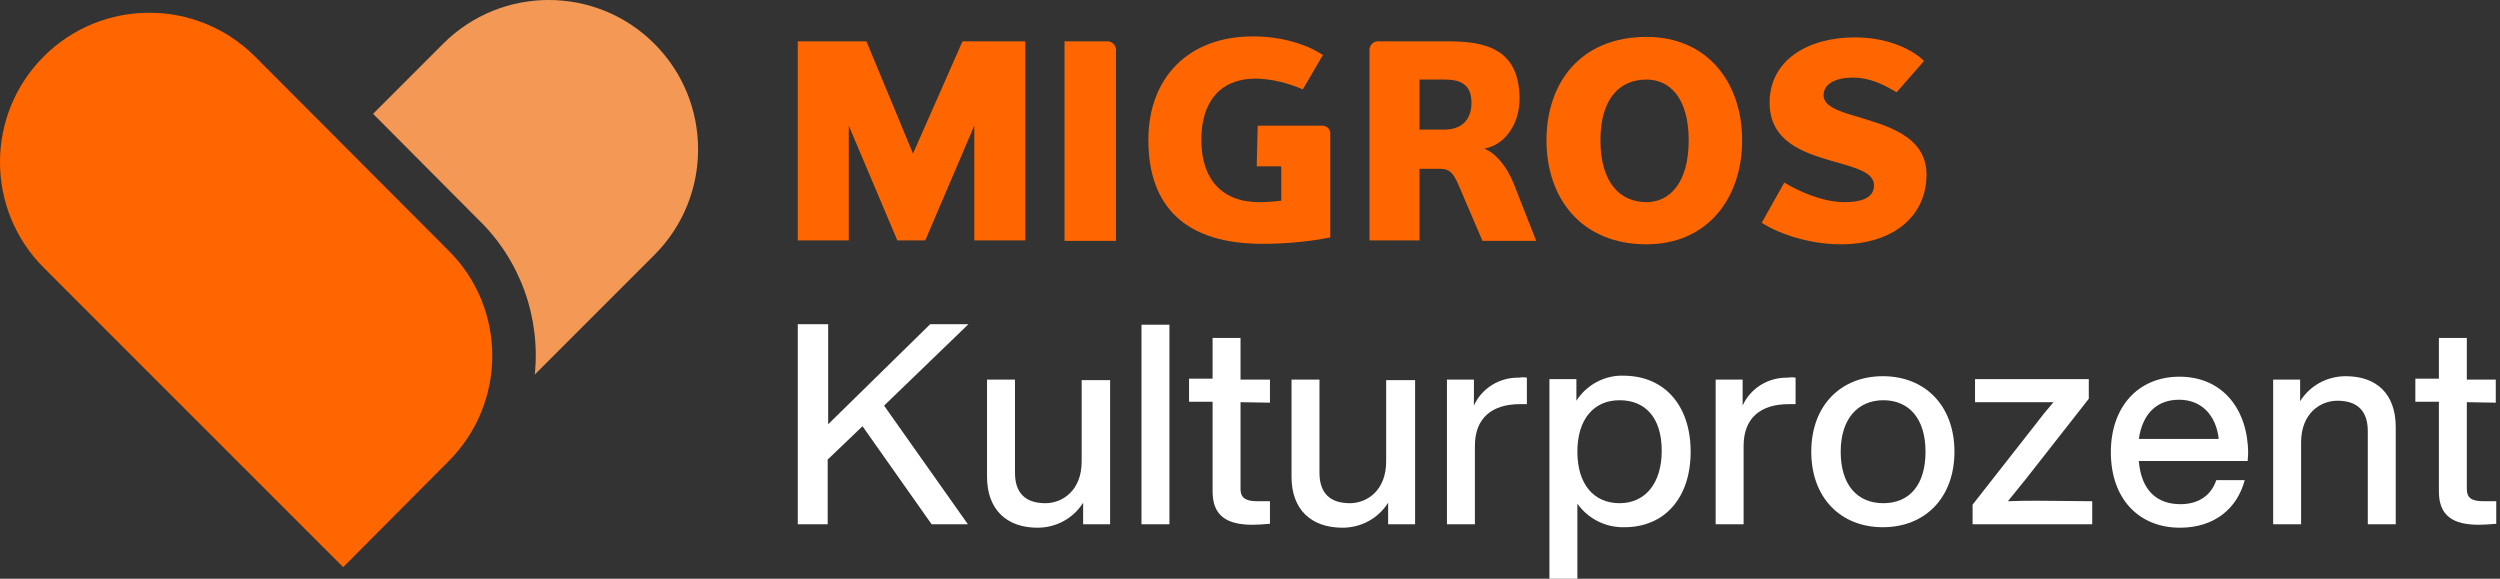 <svg width="216" height="50" viewBox="0 0 216 50" fill="none" xmlns="http://www.w3.org/2000/svg">
<rect x="0" y="0" width="216" height="50" fill="#333333" stroke="none"/>
<path d="M76.384 35.046L83.628 45.298H80.493L74.52 36.825L71.512 39.706V45.298H68.928V28.013H71.554V36.655L80.366 28.013H83.67L76.384 35.046Z" fill="white"/>
<path d="M95.913 32.8V45.298H93.584V43.434C92.736 44.789 91.254 45.594 89.644 45.594C86.975 45.594 85.28 44.027 85.28 41.188V32.8H87.695V40.849C87.695 42.629 88.627 43.476 90.321 43.476C91.804 43.476 93.456 42.374 93.456 39.875V32.843H95.913V32.8Z" fill="white"/>
<path d="M98.625 28.055H101.039V45.297H98.625V28.055Z" fill="white"/>
<path d="M107.182 34.749V42.247C107.182 42.968 107.564 43.306 108.623 43.306H109.724V45.255C109.173 45.298 108.665 45.34 108.241 45.34C105.996 45.34 104.768 44.577 104.768 42.459V34.707H102.734V32.715H104.768V29.199H107.182V32.8H109.724V34.791L107.182 34.749Z" fill="white"/>
<path d="M122.264 32.8V45.298H119.934V43.434C119.086 44.789 117.604 45.594 115.994 45.594C113.283 45.594 111.588 44.027 111.588 41.188V32.8H114.003V40.849C114.003 42.629 114.935 43.476 116.629 43.476C118.112 43.476 119.764 42.374 119.764 39.875V32.843H122.264V32.8Z" fill="white"/>
<path d="M131.923 32.631V34.918H131.33C128.915 34.918 127.432 36.105 127.432 38.519V45.298H125.017V32.8H127.347V35.045C128.025 33.52 129.593 32.588 131.245 32.631C131.457 32.588 131.711 32.588 131.923 32.631Z" fill="white"/>
<path d="M146.072 39.028C146.072 43.01 143.827 45.552 140.353 45.552C138.743 45.594 137.218 44.832 136.286 43.518V50H133.871V32.758H136.201V34.622C137.091 33.224 138.701 32.377 140.353 32.461C143.827 32.504 146.072 35.046 146.072 39.028ZM143.573 38.943C143.573 36.062 142.132 34.58 139.929 34.58C137.727 34.58 136.286 36.189 136.286 39.028C136.286 41.866 137.727 43.476 139.929 43.476C142.132 43.476 143.573 41.781 143.573 38.943Z" fill="white"/>
<path d="M155.138 32.631V34.918H154.545C152.13 34.918 150.648 36.105 150.648 38.519V45.298H148.233V32.8H150.563V35.045C151.241 33.52 152.808 32.588 154.46 32.631C154.672 32.588 154.926 32.588 155.138 32.631Z" fill="white"/>
<path d="M156.494 39.028C156.494 35.045 159.036 32.504 162.679 32.504C166.322 32.504 168.864 35.045 168.864 39.028C168.864 43.01 166.322 45.552 162.679 45.552C159.036 45.552 156.494 43.01 156.494 39.028ZM166.365 39.028C166.365 36.147 164.924 34.58 162.721 34.58C160.518 34.58 159.036 36.189 159.036 39.028C159.036 41.908 160.476 43.476 162.721 43.476C164.967 43.476 166.365 41.908 166.365 39.028Z" fill="white"/>
<path d="M180.768 43.306V45.297H170.432V43.603L175.812 36.74C176.32 36.062 176.871 35.384 177.422 34.749C176.532 34.749 175.685 34.749 174.795 34.749H170.643V32.758H180.472V34.452L175.092 41.315C174.583 41.951 174.032 42.629 173.482 43.306C174.371 43.264 175.219 43.264 176.108 43.264L180.768 43.306Z" fill="white"/>
<path d="M194.198 39.833H184.793C185.005 42.375 186.36 43.561 188.394 43.561C190.004 43.561 191.063 42.756 191.486 41.485H193.944C193.308 43.9 191.359 45.594 188.351 45.594C184.793 45.594 182.378 43.095 182.378 39.07C182.378 35.13 184.751 32.546 188.309 32.546C192.079 32.546 194.24 35.427 194.24 39.197L194.198 39.833ZM184.793 37.926H191.698C191.486 35.978 190.3 34.537 188.267 34.537C186.445 34.537 185.132 35.639 184.793 37.926Z" fill="white"/>
<path d="M206.992 36.91V45.297H204.577V37.248C204.577 35.469 203.645 34.622 201.95 34.622C200.468 34.622 198.815 35.723 198.815 38.223V45.297H196.401V32.8H198.731V34.664C199.578 33.309 201.061 32.504 202.67 32.504C205.339 32.504 206.992 34.029 206.992 36.91Z" fill="white"/>
<path d="M213.134 34.749V42.247C213.134 42.968 213.473 43.306 214.575 43.306H215.676V45.255C215.168 45.298 214.617 45.34 214.193 45.34C211.948 45.34 210.72 44.577 210.72 42.459V34.707H208.686V32.715H210.72V29.199H213.134V32.8H215.634V34.791L213.134 34.749Z" fill="white"/>
<path d="M84.179 20.769V10.856L79.942 20.769H77.528L73.334 10.856V20.769H68.928V3.569H74.859L78.883 13.27L83.162 3.569H88.585V20.769H84.179Z" fill="#FF6600"/>
<path d="M91.974 3.569H95.744C96.125 3.611 96.379 3.908 96.422 4.247V20.811H91.974V3.569Z" fill="#FF6600"/>
<path d="M108.665 10.856H114.257C114.638 10.856 114.977 11.195 114.935 11.576V20.515C112.986 20.896 111.037 21.065 109.046 21.065C102.607 21.065 99.218 18.015 99.218 12.084C99.218 6.789 102.607 3.146 108.241 3.146C110.741 3.146 112.901 3.823 114.299 4.755L112.563 7.721C111.292 7.17 109.936 6.831 108.538 6.789C105.276 6.789 103.793 8.949 103.793 12.084C103.793 15.431 105.53 17.465 108.792 17.465C109.428 17.465 110.063 17.422 110.699 17.337V14.372H108.58L108.665 10.856Z" fill="#FF6600"/>
<path d="M124.806 6.873H122.645V11.195H124.806C126.119 11.195 127.136 10.517 127.136 8.865C127.136 7.212 126.077 6.873 124.806 6.873ZM128.068 20.769L126.034 16.024C125.611 15.05 125.314 14.584 124.424 14.584H122.645V20.769H118.324V4.247C118.366 3.908 118.621 3.611 119.002 3.569H125.102C128.407 3.569 131.287 4.247 131.287 8.568C131.287 10.474 130.228 12.466 128.237 12.847C129.211 13.186 130.228 14.457 130.779 15.855L132.728 20.811H128.068V20.769Z" fill="#FF6600"/>
<path d="M142.26 6.874C139.93 6.874 138.277 8.526 138.277 12.127C138.277 15.728 139.93 17.465 142.26 17.465C144.251 17.465 145.903 15.812 145.903 12.127C145.903 8.441 144.251 6.874 142.26 6.874ZM142.26 21.108C136.625 21.108 133.617 17.126 133.617 12.127C133.617 7.128 136.583 3.188 142.26 3.188C147.555 3.188 150.52 7.17 150.52 12.127C150.52 17.083 147.555 21.108 142.26 21.108Z" fill="#FF6600"/>
<path d="M159.036 21.108C156.112 21.108 153.401 20.049 152.215 19.244L154.164 15.77C155.265 16.448 157.383 17.465 159.374 17.465C160.476 17.465 161.916 17.253 161.916 16.024C161.916 14.88 160.349 14.499 158.273 13.906C155.774 13.186 152.893 12.211 152.893 8.865C152.893 5.264 156.112 3.23 160.264 3.23C163.018 3.23 165.136 4.205 166.237 5.264L163.865 7.975C162.679 7.255 161.493 6.704 160.095 6.704C158.442 6.704 157.553 7.34 157.553 8.229C157.553 9.119 158.739 9.585 160.222 10.008C162.848 10.813 166.449 11.661 166.449 15.092C166.449 18.651 163.611 21.108 159.036 21.108Z" fill="#FF6600"/>
<path d="M56.537 3.779C51.498 -1.26 43.326 -1.26 38.287 3.779L32.233 9.834L41.336 18.98C44.935 22.452 46.713 27.406 46.205 32.36L56.537 22.028C61.575 16.99 61.575 8.818 56.537 3.779Z" fill="#F39955"/>
<path d="M38.753 21.648L22.028 4.88C16.99 -0.158 8.818 -0.158 3.779 4.88C-1.26 9.919 -1.26 18.091 3.779 23.13L29.65 49.001L38.753 39.855C43.792 34.816 43.792 26.644 38.753 21.648Z" fill="#FF6600"/>
</svg>